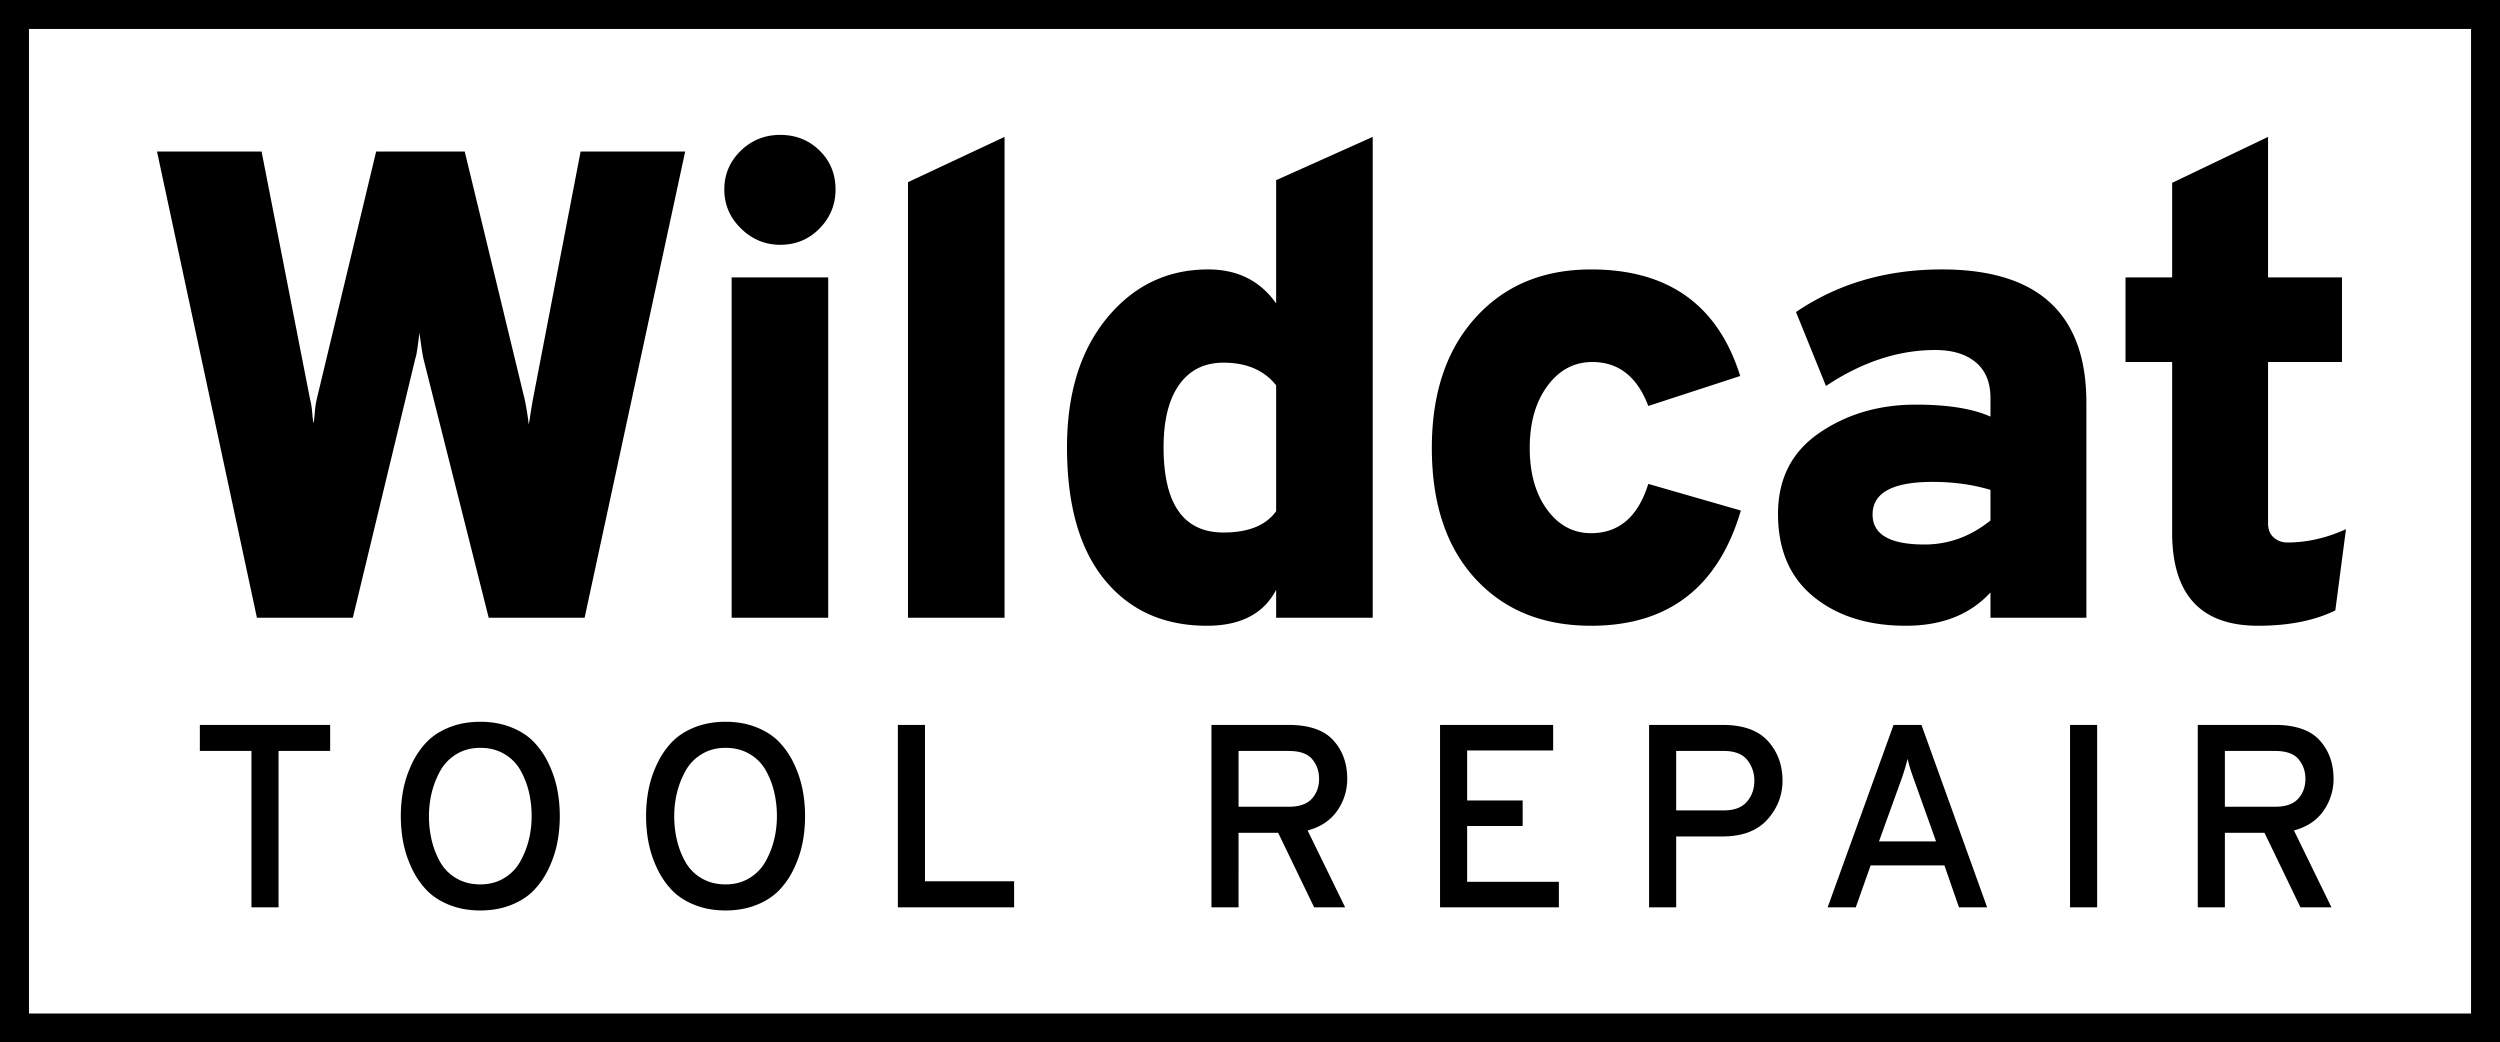 <svg width="259" height="108" viewBox="0 0 259 108" xmlns="http://www.w3.org/2000/svg"><title>wildcat-logo-black</title><g fill="none" fill-rule="evenodd"><path d="M28.858 77.8V94H26.05V77.8h-5.346v-2.7h13.5v2.7h-5.346zm20.901 16.524c-1.17 0-2.232-.189-3.186-.567-.954-.378-1.737-.882-2.349-1.512a8.383 8.383 0 0 1-1.539-2.241 11.182 11.182 0 0 1-.891-2.646c-.18-.9-.27-1.836-.27-2.808 0-.972.09-1.908.27-2.808.18-.9.477-1.782.891-2.646a8.383 8.383 0 0 1 1.539-2.241c.612-.63 1.395-1.134 2.349-1.512.954-.378 2.016-.567 3.186-.567s2.232.189 3.186.567c.954.378 1.737.882 2.349 1.512a8.383 8.383 0 0 1 1.539 2.241c.414.864.711 1.746.891 2.646.18.9.27 1.836.27 2.808 0 .972-.09 1.908-.27 2.808-.18.9-.477 1.782-.891 2.646a8.383 8.383 0 0 1-1.539 2.241c-.612.63-1.395 1.134-2.349 1.512-.954.378-2.016.567-3.186.567zm0-2.7c.936 0 1.764-.22 2.484-.661a4.636 4.636 0 0 0 1.674-1.742c.396-.72.688-1.471.878-2.255.189-.783.283-1.588.283-2.416 0-.864-.094-1.696-.283-2.498a8.569 8.569 0 0 0-.878-2.254 4.495 4.495 0 0 0-1.674-1.688c-.72-.423-1.548-.634-2.484-.634-.936 0-1.764.22-2.484.662a4.636 4.636 0 0 0-1.674 1.741 9.083 9.083 0 0 0-.877 2.254 10.262 10.262 0 0 0-.284 2.417c0 .864.094 1.696.284 2.498.189.8.481 1.552.877 2.254a4.495 4.495 0 0 0 1.674 1.688c.72.423 1.548.634 2.484.634zm25.41 2.7c-1.17 0-2.232-.189-3.186-.567-.954-.378-1.737-.882-2.349-1.512a8.383 8.383 0 0 1-1.539-2.241 11.182 11.182 0 0 1-.891-2.646c-.18-.9-.27-1.836-.27-2.808 0-.972.09-1.908.27-2.808.18-.9.477-1.782.891-2.646a8.383 8.383 0 0 1 1.539-2.241c.612-.63 1.395-1.134 2.349-1.512.954-.378 2.016-.567 3.186-.567s2.232.189 3.186.567c.954.378 1.737.882 2.349 1.512a8.383 8.383 0 0 1 1.539 2.241c.414.864.711 1.746.891 2.646.18.9.27 1.836.27 2.808 0 .972-.09 1.908-.27 2.808-.18.9-.477 1.782-.891 2.646a8.383 8.383 0 0 1-1.539 2.241c-.612.63-1.395 1.134-2.349 1.512-.954.378-2.016.567-3.186.567zm0-2.7c.936 0 1.764-.22 2.484-.661a4.636 4.636 0 0 0 1.674-1.742c.396-.72.688-1.471.878-2.255.189-.783.283-1.588.283-2.416 0-.864-.094-1.696-.283-2.498a8.569 8.569 0 0 0-.878-2.254 4.495 4.495 0 0 0-1.674-1.688c-.72-.423-1.548-.634-2.484-.634-.936 0-1.764.22-2.484.662a4.636 4.636 0 0 0-1.674 1.741 9.083 9.083 0 0 0-.877 2.254 10.262 10.262 0 0 0-.284 2.417c0 .864.094 1.696.284 2.498.189.8.481 1.552.877 2.254a4.495 4.495 0 0 0 1.674 1.688c.72.423 1.548.634 2.484.634zM93.019 94V75.1h2.808v16.2h9.234V94H93.019zm32.487 0V75.1h7.965c2.142 0 3.694.531 4.657 1.593.964 1.062 1.445 2.394 1.445 3.996a5.676 5.676 0 0 1-1.04 3.308c-.693.999-1.714 1.678-3.064 2.038L139.357 94h-3.213l-3.726-7.722h-4.104V94h-2.808zm2.808-10.422h5.211c1.08 0 1.872-.274 2.376-.824.504-.549.756-1.237.756-2.065 0-.792-.238-1.471-.716-2.038-.477-.568-1.282-.851-2.416-.851h-5.211v5.778zM149.188 94V75.1h11.718v2.646h-8.91v5.184h5.751v2.646h-5.751v5.778h9.504V94h-12.312zm21.657 0V75.1h7.587c2.142 0 3.717.558 4.725 1.674 1.008 1.116 1.512 2.484 1.512 4.104 0 1.512-.522 2.853-1.566 4.023-1.044 1.17-2.601 1.755-4.671 1.755h-4.779V94h-2.808zm7.749-10.044c1.08 0 1.876-.301 2.39-.904.513-.604.769-1.328.769-2.174 0-.81-.247-1.525-.742-2.147-.496-.62-1.301-.931-2.417-.931h-4.941v6.156h4.941zM202.951 94l-1.512-4.347h-7.641L192.259 94h-2.916l6.831-18.9h2.889l6.804 18.9h-2.916zm-2.376-6.831l-2.295-6.426c-.324-.882-.54-1.593-.648-2.133a24.779 24.779 0 0 1-.648 2.133l-2.322 6.426h5.913zM214.456 94V75.1h2.808V94h-2.808zm13.233 0V75.1h7.965c2.142 0 3.694.531 4.657 1.593.964 1.062 1.445 2.394 1.445 3.996a5.676 5.676 0 0 1-1.04 3.308c-.693.999-1.714 1.678-3.064 2.038L241.54 94h-3.213l-3.726-7.722h-4.104V94h-2.808zm2.808-10.422h5.211c1.08 0 1.872-.274 2.376-.824.504-.549.756-1.237.756-2.065 0-.792-.238-1.471-.716-2.038-.477-.568-1.282-.851-2.416-.851h-5.211v5.778zM26.617 64l-10.35-48.3H27.1l5.037 25.737c.092.322.161.759.207 1.311.046.552.092.92.138 1.104.046-.23.092-.621.138-1.173a8.853 8.853 0 0 1 .207-1.38L38.968 15.7h9.177l6.21 25.668c.092.414.184.92.276 1.518.092.598.138.966.138 1.104a7.9 7.9 0 0 0 .138-.759c.046-.322.092-.621.138-.897l.138-.828L60.151 15.7h10.833L60.565 64h-9.936l-6.762-26.841c-.092-.414-.23-1.311-.414-2.691-.184 1.564-.322 2.438-.414 2.622L36.553 64h-9.936zm54.218-38.64c-1.564 0-2.921-.563-4.071-1.69-1.15-1.128-1.725-2.473-1.725-4.037s.563-2.898 1.69-4.002c1.128-1.104 2.496-1.656 4.106-1.656 1.61 0 2.967.54 4.071 1.622 1.104 1.08 1.656 2.426 1.656 4.036 0 1.564-.552 2.91-1.656 4.037-1.104 1.127-2.461 1.69-4.071 1.69zM75.798 64V28.741h10.005V64H75.798zm18.269 0V18.874l10.005-4.692V64H94.067zm30.965.828c-4.462 0-7.992-1.587-10.591-4.761-2.6-3.174-3.899-7.751-3.899-13.731 0-5.566 1.38-10.028 4.14-13.386 2.76-3.358 6.256-5.037 10.488-5.037 3.036 0 5.382 1.173 7.038 3.519V18.667l10.005-4.485V64h-10.005v-2.898c-1.288 2.484-3.68 3.726-7.176 3.726zm1.725-9.66c2.576 0 4.393-.736 5.451-2.208V39.919c-1.242-1.564-3.059-2.346-5.451-2.346-1.978 0-3.507.759-4.589 2.277-1.08 1.518-1.621 3.68-1.621 6.486 0 5.888 2.07 8.832 6.21 8.832zm38.072 9.66c-5.014 0-9.016-1.633-12.006-4.899s-4.485-7.774-4.485-13.524c0-5.658 1.506-10.154 4.52-13.49 3.013-3.335 7.003-5.002 11.971-5.002 8.004 0 13.156 3.68 15.456 11.04l-9.522 3.105c-1.15-3.036-3.082-4.554-5.796-4.554-1.886 0-3.438.828-4.657 2.484-1.22 1.656-1.829 3.795-1.829 6.417s.598 4.75 1.794 6.383c1.196 1.633 2.714 2.449 4.554 2.449 2.898 0 4.876-1.702 5.934-5.106l9.591 2.76c-2.346 7.958-7.521 11.937-15.525 11.937zM206.213 64v-2.622c-2.116 2.3-5.037 3.45-8.763 3.45-3.91 0-7.095-1-9.556-3.002-2.462-2-3.692-4.864-3.692-8.59 0-3.634 1.426-6.428 4.278-8.383 2.852-1.956 6.187-2.933 10.005-2.933 3.312 0 5.888.414 7.728 1.242V41.23c0-1.61-.506-2.84-1.518-3.691-1.012-.852-2.415-1.277-4.209-1.277-3.818 0-7.59 1.242-11.316 3.726l-3.105-7.659c4.324-2.944 9.361-4.416 15.111-4.416 9.982 0 14.973 4.6 14.973 13.8V64h-9.936zm-6.831-7.59c2.484 0 4.761-.828 6.831-2.484v-3.174c-1.84-.552-3.841-.828-6.003-.828-4.14 0-6.21 1.127-6.21 3.381 0 2.07 1.794 3.105 5.382 3.105zm34.553 8.418c-5.934 0-8.901-3.22-8.901-9.66V37.504h-4.83v-8.763h4.83v-9.798l9.936-4.761v14.559h7.659v8.763h-7.659v16.698c0 .644.195 1.138.587 1.483.39.346.862.518 1.414.518 2.024 0 4.048-.46 6.072-1.38l-1.104 8.418c-2.162 1.058-4.83 1.587-8.004 1.587z" fill="#000"/><path stroke="#000" stroke-width="3" d="M1.5 1.5h256v105H1.5z"/></g></svg>